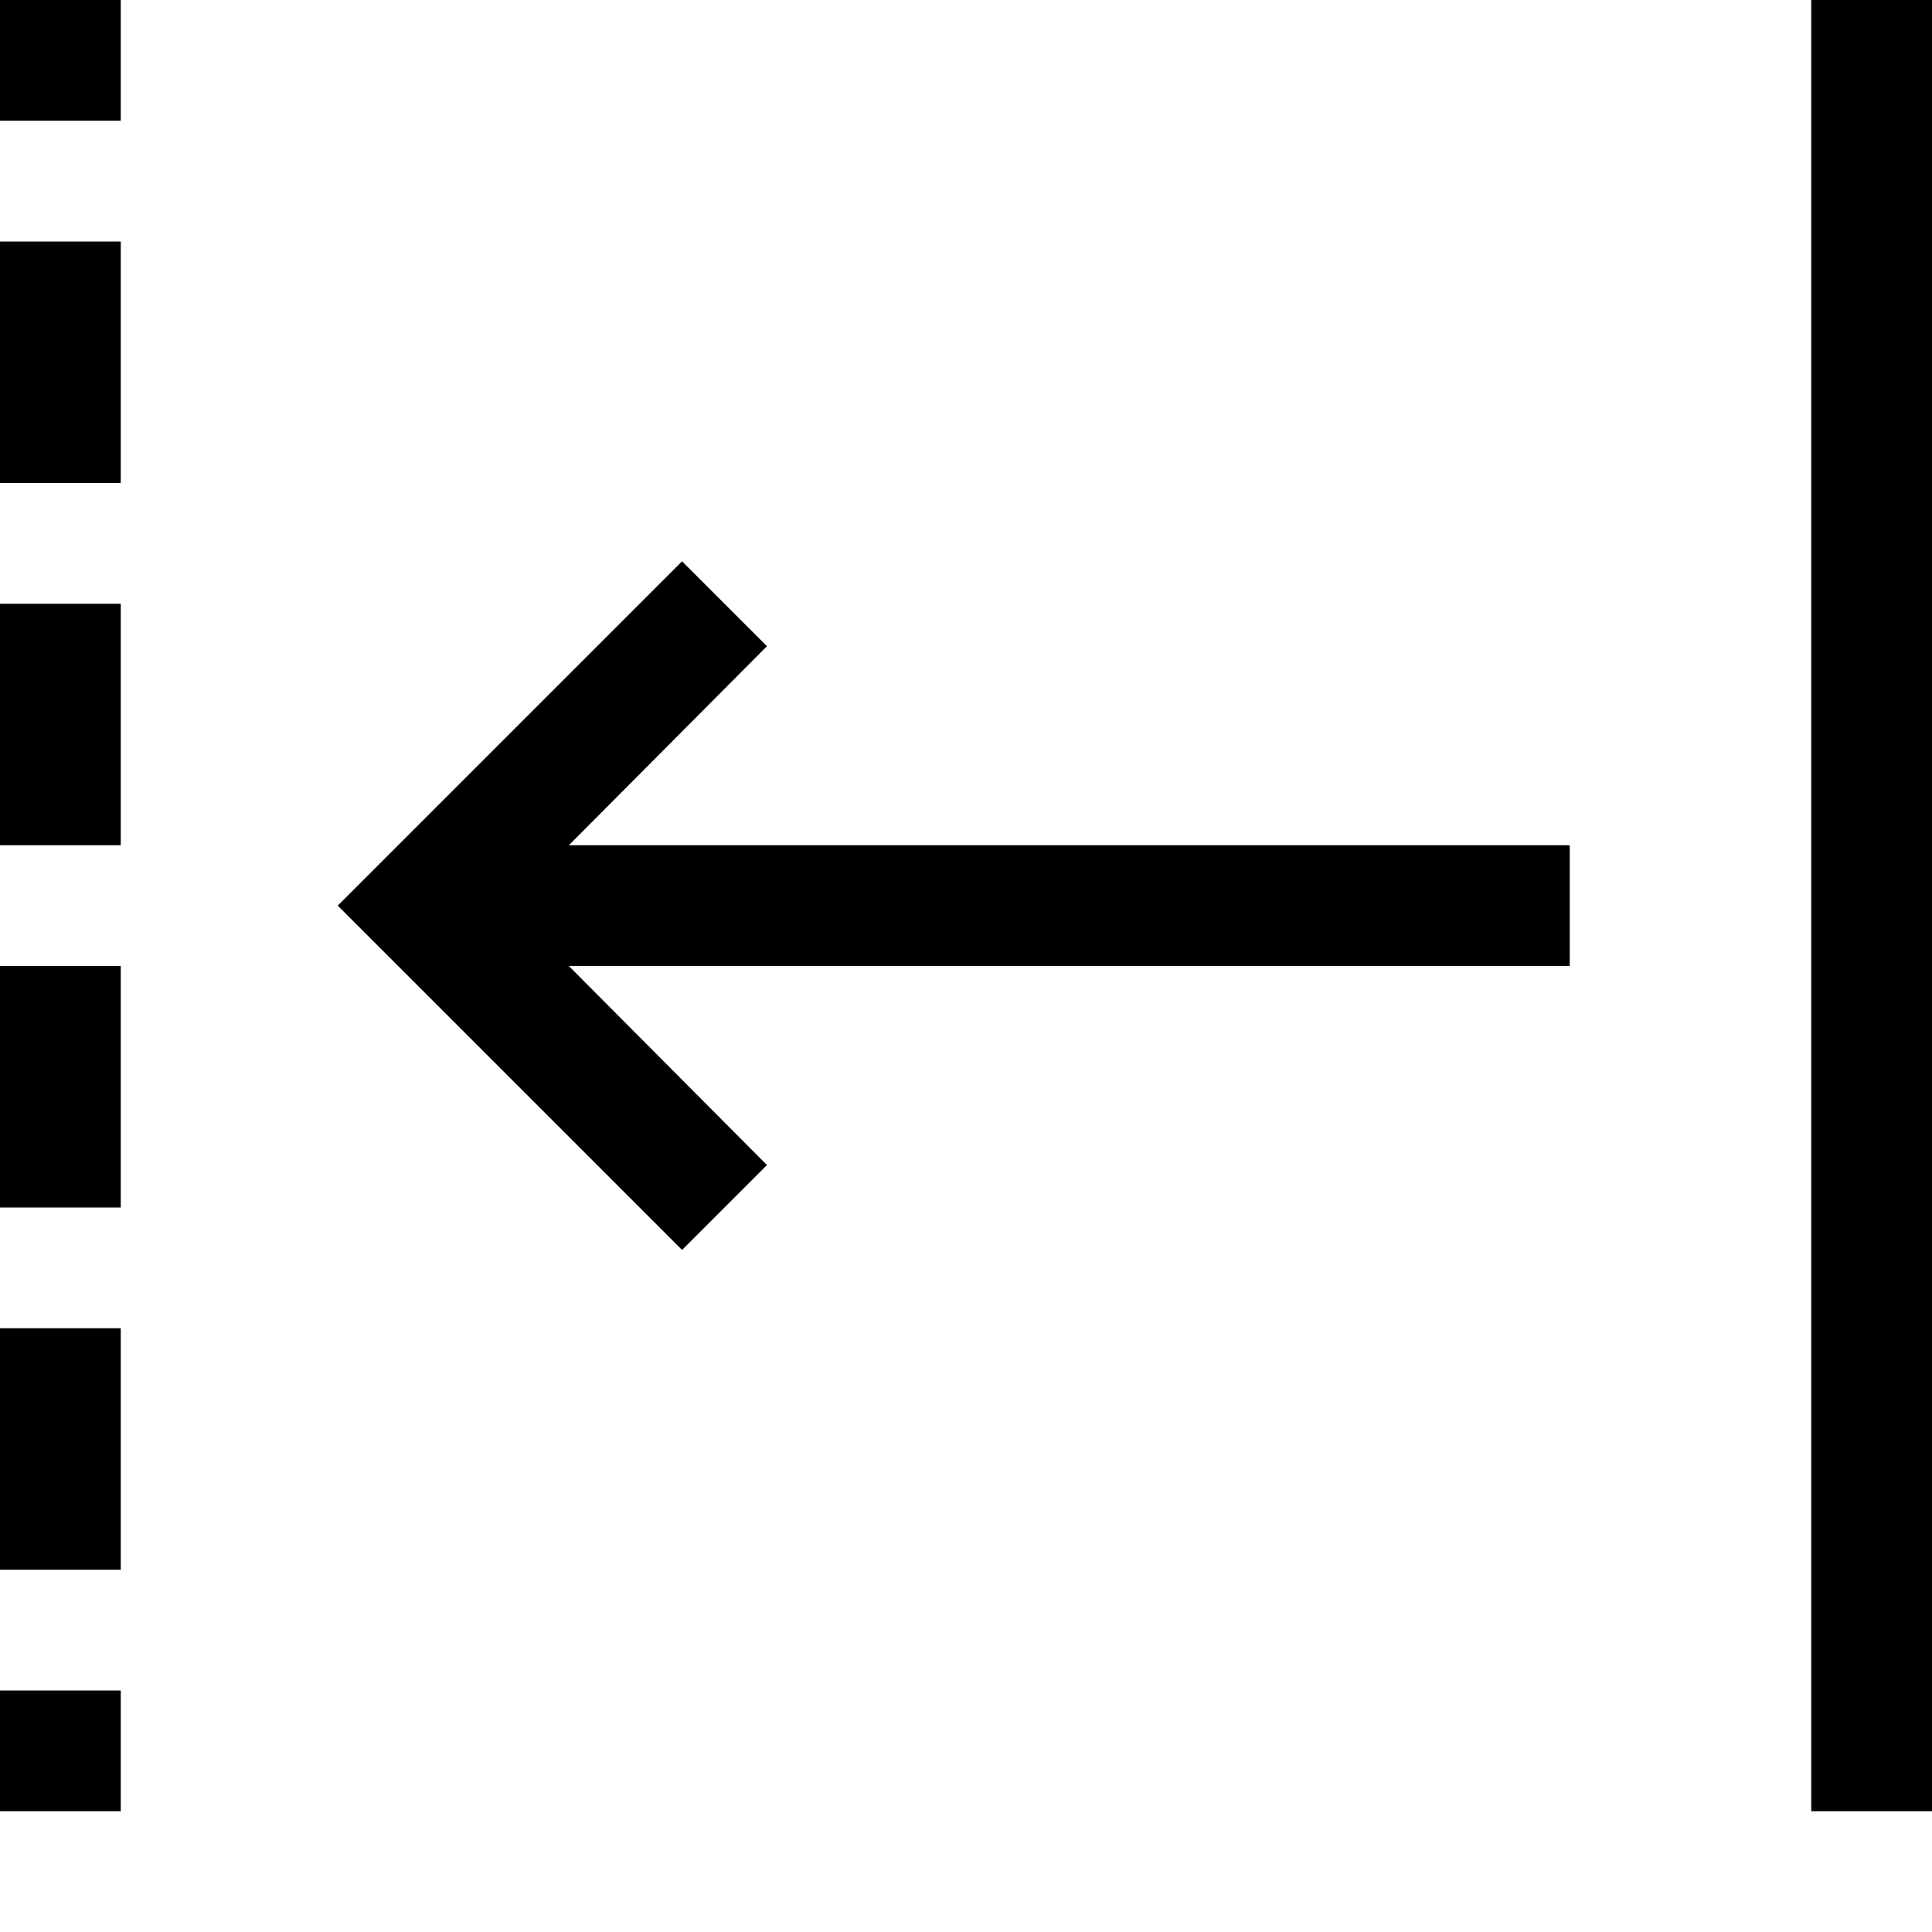 <svg xmlns="http://www.w3.org/2000/svg" viewBox="0 0 2048 2048"><path d="M2048 0v1920h-128V0h128M0 0h128v128H0V0m0 1792h128v128H0v-128M0 256h128v256H0V256m0 384h128v256H0V640m0 384h128v256H0v-256m0 384h128v256H0v-256m603-512h1061v128H603l210 211-90 90-365-365 365-365 90 90-210 211z"/></svg>